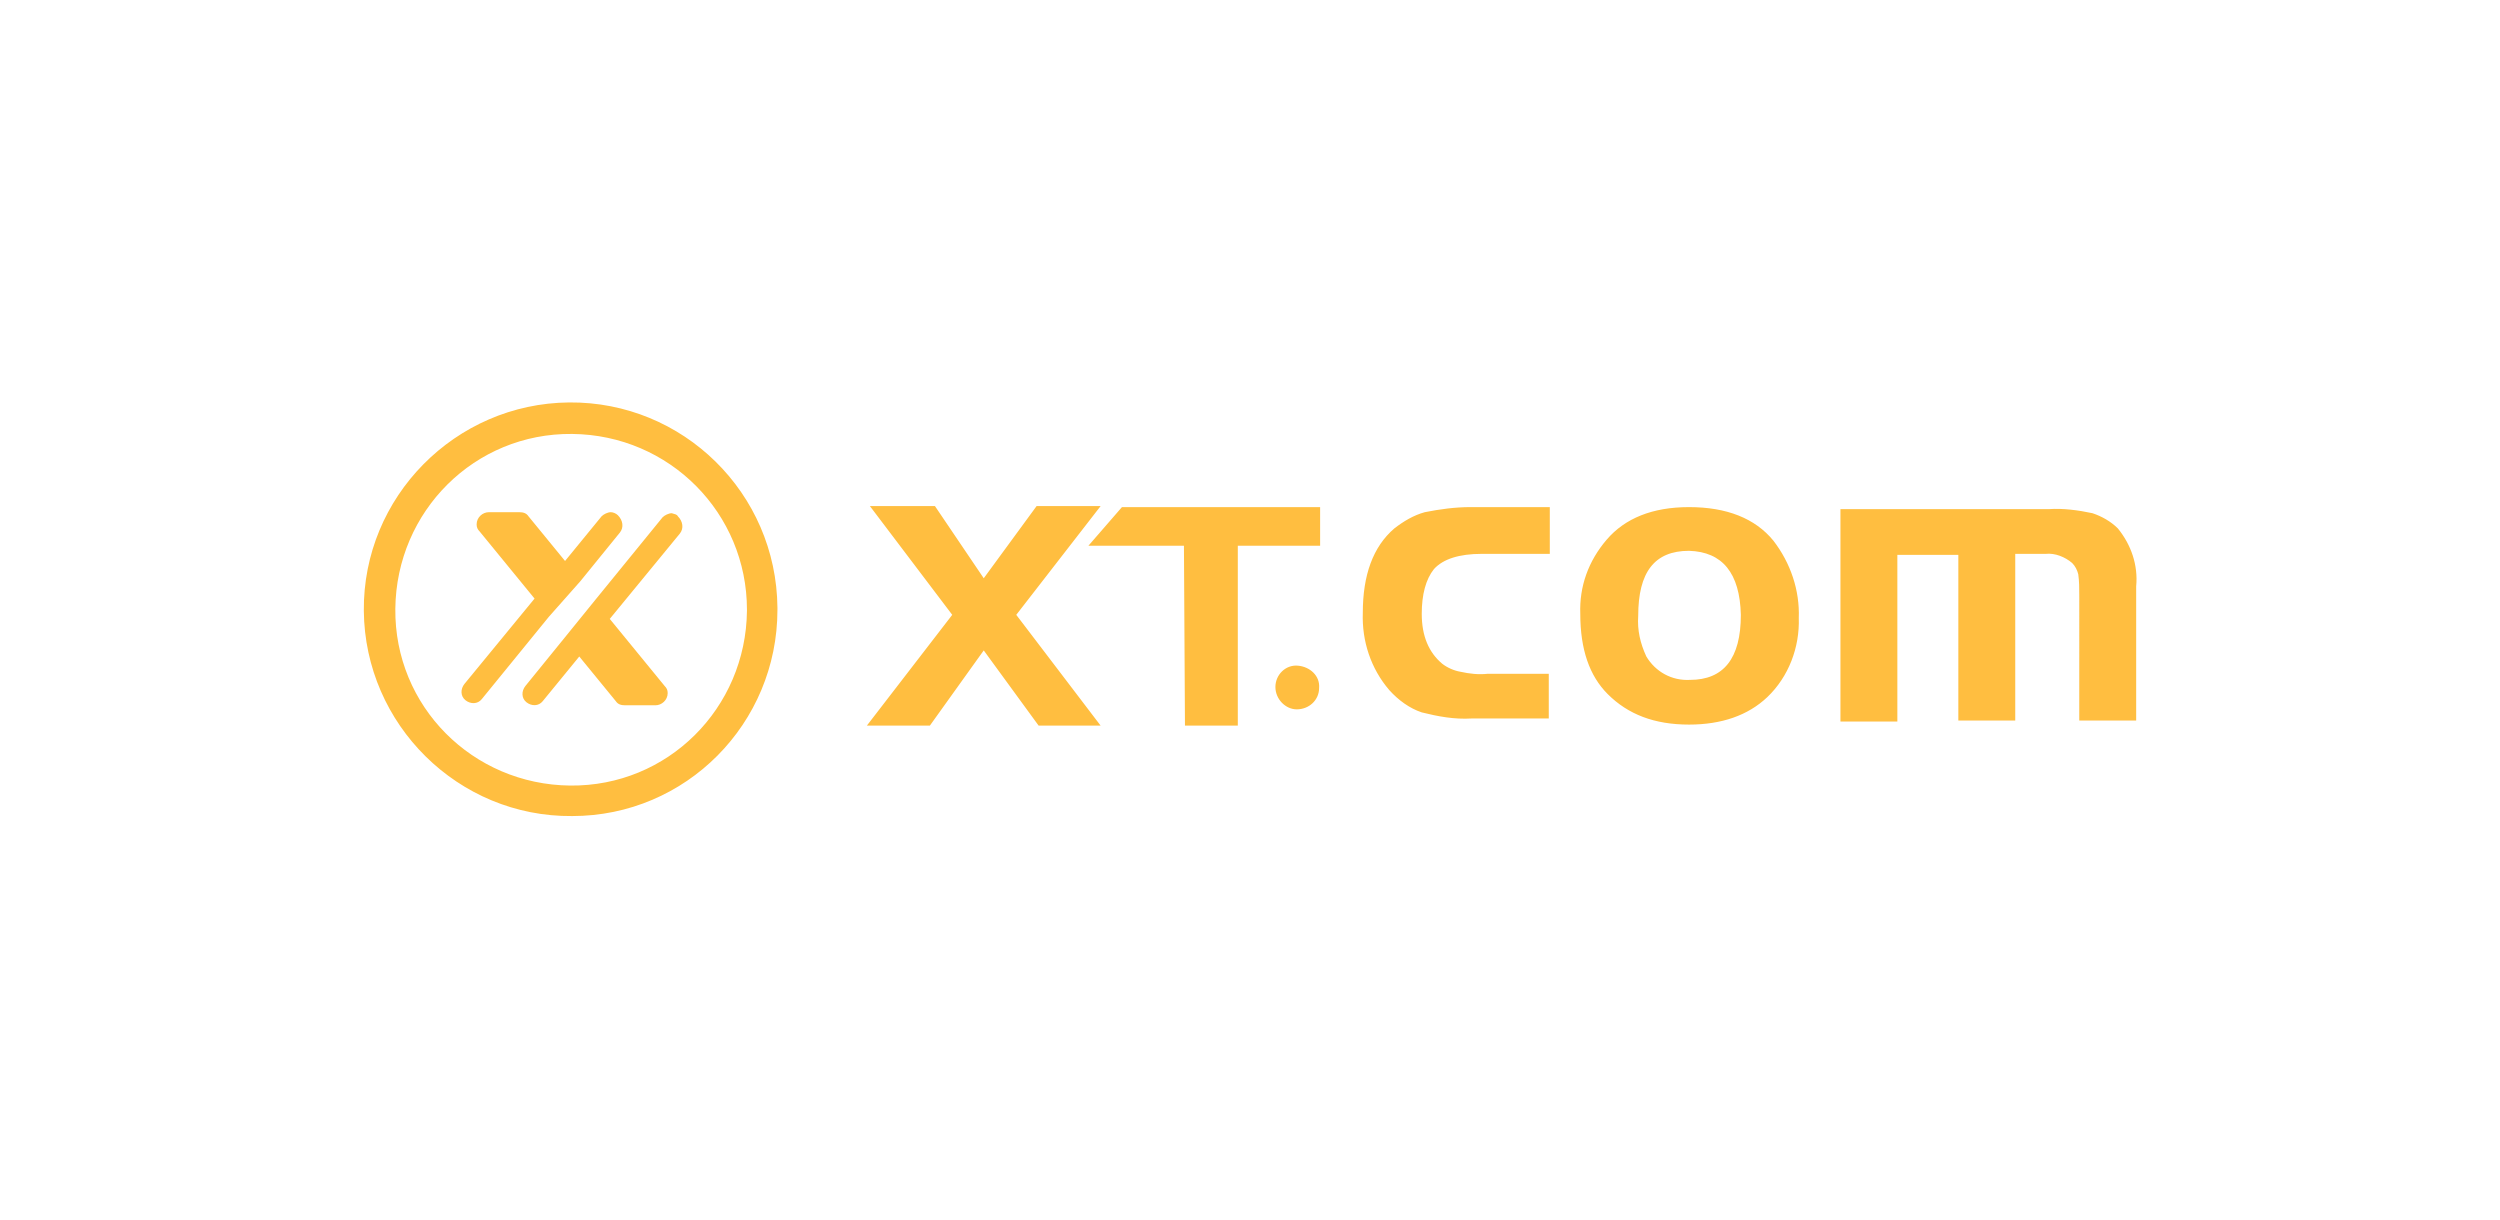 <?xml version="1.0" encoding="utf-8"?>
<!-- Generator: Adobe Illustrator 26.3.0, SVG Export Plug-In . SVG Version: 6.00 Build 0)  -->
<svg version="1.1" id="레이어_1" xmlns="http://www.w3.org/2000/svg" xmlns:xlink="http://www.w3.org/1999/xlink" x="0px"
	 y="0px" viewBox="0 0 246 120" style="enable-background:new 0 0 246 120;" xml:space="preserve">
<style type="text/css">
	.st0{fill:none;}
	.st1{fill:#FFBE40;}
</style>
<rect class="st0" width="246" height="120"/>
<g>
	<path id="形状_756" class="st1" d="M125.5,67.6c0-1.2,1-2.2,2.2-2.1s2.2,1,2.1,2.2c0,1.2-1,2.1-2.2,2.1
		C126.5,69.8,125.5,68.8,125.5,67.6z M152.5,50.1v4.4h-6.7c-2.2,0-3.8,0.5-4.7,1.5c-0.8,1-1.2,2.5-1.2,4.4c0,2.2,0.7,3.8,2,4.9
		c0.5,0.4,1.2,0.7,1.8,0.8c0.9,0.2,1.8,0.3,2.7,0.2h6v4.4h-7.6c-1.7,0.1-3.3-0.2-4.9-0.6c-1.2-0.4-2.3-1.2-3.2-2.2
		c-1.8-2.1-2.7-4.8-2.6-7.6c0-3.7,1-6.5,3.1-8.3c0.9-0.7,1.9-1.3,3-1.6c1.5-0.3,3-0.5,4.5-0.5H152.5z M166.2,49.9
		c3.7,0,6.5,1.1,8.3,3.3c1.7,2.2,2.6,4.9,2.5,7.6c0.1,2.9-1,5.8-3.1,7.8c-1.9,1.8-4.5,2.7-7.7,2.7c-3.4,0-6-1-8-3
		c-1.8-1.8-2.7-4.4-2.7-7.9c-0.1-2.7,0.8-5.2,2.6-7.3C159.9,51,162.6,49.9,166.2,49.9L166.2,49.9z M166.2,54.2c-3.4,0-5,2.1-5,6.4
		c-0.1,1.4,0.2,2.7,0.8,4c0.9,1.5,2.5,2.4,4.3,2.3c3.3,0,5-2.1,5-6.4C171.2,56.4,169.5,54.3,166.2,54.2z M181.1,50.1h20.5
		c1.4-0.1,2.9,0.1,4.3,0.4c0.9,0.3,1.8,0.8,2.5,1.5c1.3,1.6,2,3.6,1.8,5.7v13.2h-5.6V58.6c0-0.7,0-1.4-0.1-2.1
		c-0.1-0.4-0.3-0.8-0.6-1.1c-0.7-0.6-1.7-1-2.6-0.9h-3v16.4h-5.6V54.6h-6v16.4h-5.6V50.1L181.1,50.1z M93.7,60.5l-8.1-10.7H92
		l4.8,7.1l5.2-7.1h6.3l-8.3,10.7l8.3,10.9h-6.1L96.8,64l-5.3,7.4h-6.2L93.7,60.5z M116.5,53.7h-9.4l3.3-3.8h19.5v3.8h-8.1v17.7h-5.2
		L116.5,53.7L116.5,53.7z"/>
	<path id="形状_519" class="st1" d="M56.3,80.3c-11.2,0.1-20.4-9-20.5-20.2c-0.1-11.2,9-20.4,20.2-20.5
		c11.2-0.1,20.4,8.9,20.5,20.2V60C76.5,71.2,67.5,80.3,56.3,80.3z M56.3,42.7c-9.6-0.1-17.3,7.6-17.4,17.2
		c-0.1,9.6,7.6,17.3,17.2,17.4c9.6,0.1,17.3-7.6,17.4-17.2V60C73.5,50.5,65.9,42.8,56.3,42.7L56.3,42.7z M57.1,57.2l3.9-4.8
		c0.4-0.5,0.3-1.2-0.2-1.7c-0.2-0.2-0.5-0.3-0.7-0.3l0,0c-0.3,0-0.7,0.2-0.9,0.4l-3.6,4.4l-3.6-4.4c-0.2-0.3-0.5-0.4-0.9-0.4h-3
		c-0.6,0-1.2,0.5-1.2,1.2c0,0.3,0.1,0.5,0.3,0.7l5.4,6.6l-6.9,8.4c-0.4,0.5-0.4,1.2,0.1,1.6c0.5,0.4,1.2,0.4,1.6-0.1l0,0l6.6-8.1
		L57.1,57.2z M66.1,50.5c-0.3,0-0.7,0.2-0.9,0.4L58.6,59l-3,3.7l-3.9,4.8c-0.4,0.5-0.4,1.2,0.1,1.6c0.5,0.4,1.2,0.4,1.6-0.1l3.6-4.4
		l3.6,4.4c0.2,0.3,0.5,0.4,0.9,0.4h3c0.6,0,1.2-0.5,1.2-1.2c0-0.3-0.1-0.5-0.3-0.7l-5.4-6.6l6.9-8.4c0.4-0.5,0.3-1.2-0.2-1.7
		C66.6,50.6,66.4,50.6,66.1,50.5"/>
</g>
</svg>
